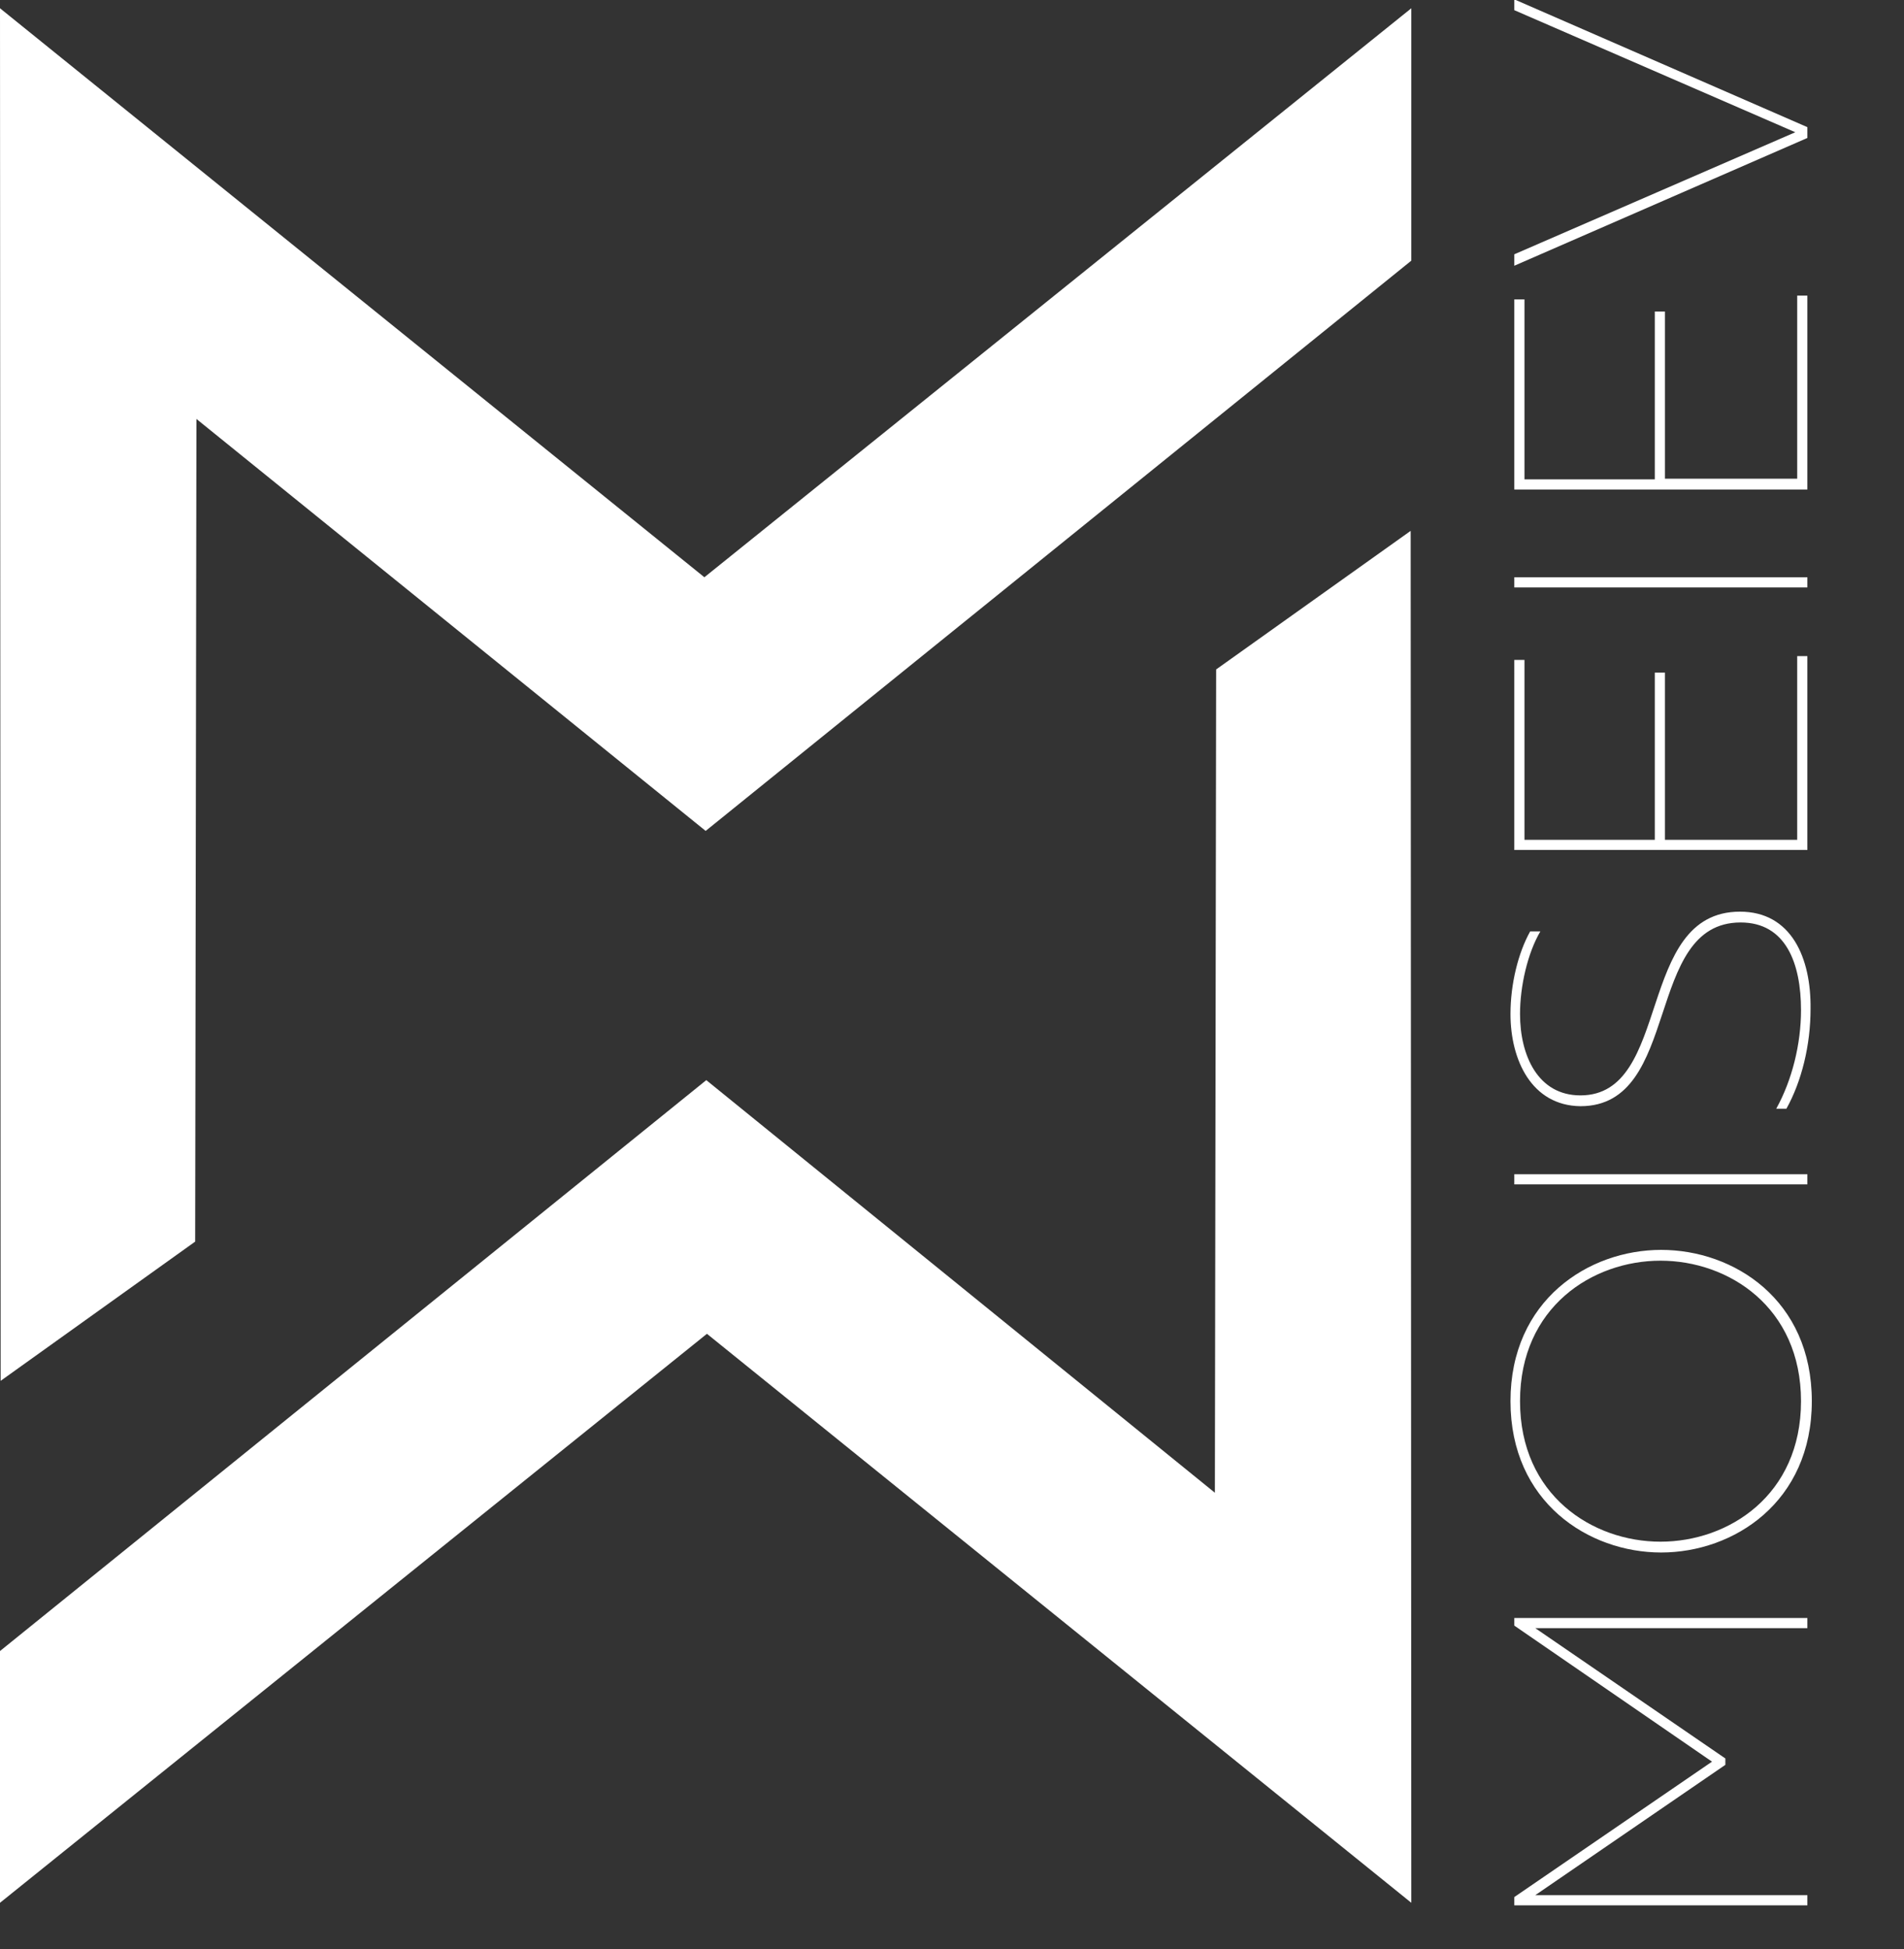 <?xml version="1.0" encoding="utf-8"?>
<!-- Generator: Adobe Illustrator 19.0.1, SVG Export Plug-In . SVG Version: 6.00 Build 0)  -->
<svg version="1.1" id="Шар_1" xmlns="http://www.w3.org/2000/svg" xmlns:xlink="http://www.w3.org/1999/xlink" x="0px" y="0px"
	 viewBox="0 0 299.5 306.6" style="enable-background:new 0 0 299.5 306.6;" xml:space="preserve">
<rect x="0" y="0" width="299.5" height="306.6" fill="#333333" stroke="none"/>
<style type="text/css">
	.st0{fill:#FFFFFF;}
	.st1{clip-path:url(#SVGID_2_);}
</style>
<polygon class="st0" points="110.8,90.8 0,1.3 0.1,217.2 30.7,195.3 30.9,65.9 111,130.7 222,41 222,1.3 "/>
<polygon class="st0" points="191.3,105.3 191.1,234.8 111.1,169.9 0,259.7 0,299.3 111.2,209.8 222,299.3 221.9,83.5 "/>
<g>
	<defs>
		<rect id="SVGID_1_" width="299.5" height="306.6"/>
	</defs>
	<clipPath id="SVGID_2_">
		<use xlink:href="#SVGID_1_"  style="overflow:visible;"/>
	</clipPath>
	<g class="st1">
		<path class="st0" d="M238.2,254.5h46.1v1.6h-42.8l29.9,20.5v1l-29.9,20.5h42.8v1.6h-46.1v-1.3l31.1-21.3l-31.1-21.4V254.5z"/>
		<path class="st0" d="M237.6,220.4c0-15.9,12.3-23.8,23.7-23.8s23.7,7.8,23.7,23.8c0,15.9-12.3,23.8-23.7,23.8
			S237.6,236.3,237.6,220.4z M239.1,220.4c0,14.8,11.4,22.1,22.1,22.1s22.1-7.3,22.1-22.1s-11.4-22.1-22.1-22.1
			S239.1,205.6,239.1,220.4z"/>
		<path class="st0" d="M238.2,184.7h46.1v1.6h-46.1V184.7z"/>
		<path class="st0" d="M237.6,159.5c0-4.7,1.2-9.6,3.1-13h1.6c-2,3.4-3.2,8.6-3.2,13c0,6.5,2.8,12.8,9.5,12.8
			c14.5,0,8.6-28.9,25.1-28.9c8.1,0,11.2,7.3,11.1,15.3c0,5.7-1.4,11.4-3.8,15.7h-1.6c2.5-4.5,3.9-10.2,3.9-15.5
			c0-7.4-2.4-13.8-9.5-13.8c-15.3,0-9.2,28.9-25.2,28.9C240.9,173.9,237.6,166.7,237.6,159.5z"/>
		<path class="st0" d="M238.2,103.8h1.6v28.3h20.5v-26.3h1.6v26.3h20.8v-28.9h1.6v30.5h-46.1V103.8z"/>
		<path class="st0" d="M238.2,90.8h46.1v1.6h-46.1V90.8z"/>
		<path class="st0" d="M238.2,47.1h1.6v28.3h20.5V49h1.6v26.3h20.8V46.5h1.6V77h-46.1V47.1z"/>
		<path class="st0" d="M284.3,21.7l-46.1,20.1v-1.8l44.2-19.2L238.2,1.6v-1.7l46.1,20.1V21.7z"/>
	</g>
	<g class="st1">
	</g>
</g>
</svg>
